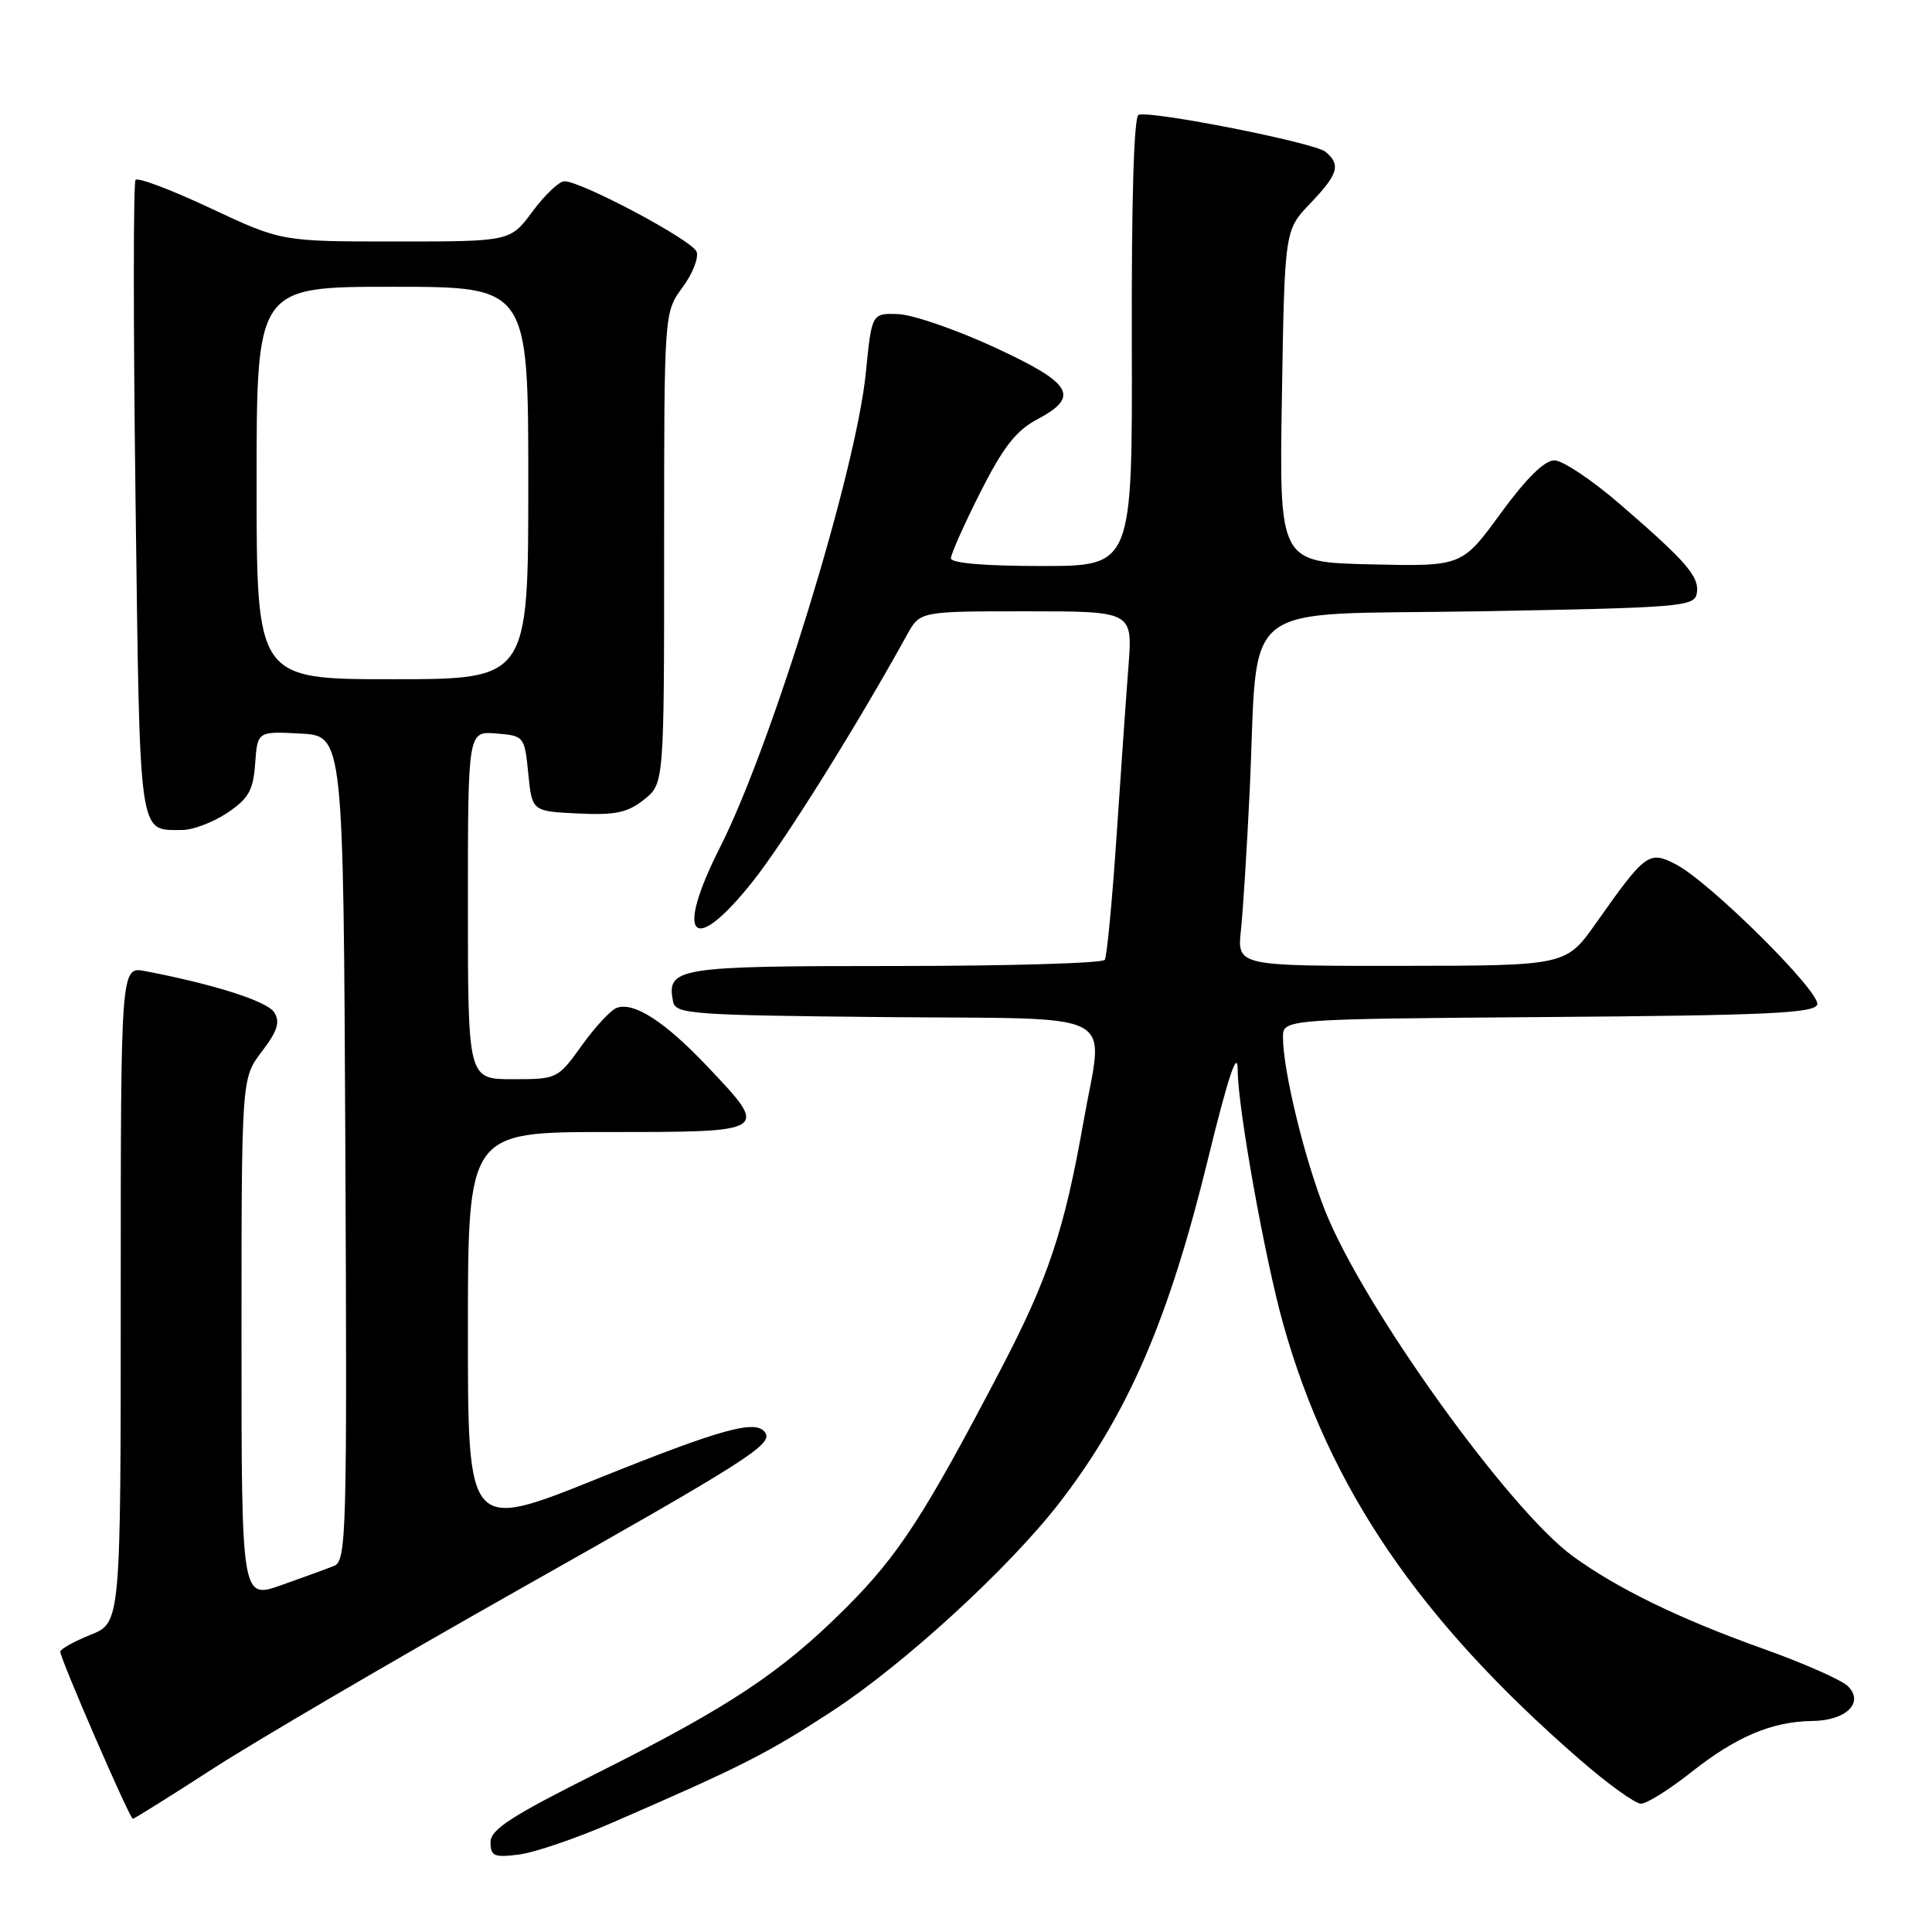 <?xml version="1.0" encoding="UTF-8" standalone="no"?>
<!DOCTYPE svg PUBLIC "-//W3C//DTD SVG 1.1//EN" "http://www.w3.org/Graphics/SVG/1.1/DTD/svg11.dtd" >
<svg xmlns="http://www.w3.org/2000/svg" xmlns:xlink="http://www.w3.org/1999/xlink" version="1.1" viewBox="0 0 256 256">
 <g >
 <path fill="currentColor"
d=" M 81.00 241.57 C 98.32 234.05 101.63 232.37 110.23 226.76 C 119.84 220.49 133.83 207.65 140.48 199.00 C 149.49 187.29 154.88 174.79 160.05 153.64 C 162.72 142.71 164.00 138.86 164.00 141.80 C 164.00 146.69 167.61 166.83 170.04 175.47 C 176.12 197.14 188.01 214.61 209.28 233.11 C 213.00 236.35 216.67 239.00 217.44 239.00 C 218.20 239.00 221.21 237.11 224.12 234.81 C 230.08 230.10 234.79 228.11 240.13 228.04 C 244.62 227.99 247.05 225.62 244.86 223.43 C 244.05 222.62 239.03 220.40 233.69 218.49 C 222.57 214.52 214.28 210.49 208.39 206.19 C 199.92 200.01 180.73 173.28 175.64 160.57 C 172.89 153.71 170.00 141.85 170.00 137.45 C 170.00 135.03 170.00 135.03 205.17 134.76 C 233.95 134.55 240.42 134.25 240.79 133.12 C 241.33 131.52 226.55 116.85 222.06 114.53 C 218.49 112.69 218.04 113.02 211.50 122.29 C 207.50 127.96 207.50 127.96 185.72 127.98 C 163.93 128.00 163.93 128.00 164.43 123.25 C 164.71 120.64 165.22 112.42 165.58 105.00 C 166.82 78.85 163.37 81.57 195.99 81.00 C 222.54 80.53 224.50 80.38 224.82 78.68 C 225.25 76.47 223.57 74.51 214.72 66.86 C 211.00 63.64 207.05 61.00 205.96 61.00 C 204.65 61.00 202.22 63.40 198.84 68.03 C 193.71 75.06 193.71 75.06 181.61 74.78 C 169.50 74.50 169.50 74.50 169.86 52.50 C 170.22 30.50 170.22 30.50 173.61 26.96 C 177.33 23.07 177.70 21.82 175.63 20.11 C 174.19 18.91 152.59 14.64 150.87 15.21 C 150.25 15.42 149.92 26.46 149.97 45.27 C 150.05 75.00 150.05 75.00 138.03 75.00 C 130.50 75.00 126.00 74.62 126.00 73.98 C 126.00 73.42 127.76 69.48 129.90 65.23 C 132.92 59.26 134.62 57.07 137.40 55.59 C 143.16 52.54 142.14 50.81 131.75 46.01 C 126.66 43.66 120.93 41.69 119.01 41.62 C 115.51 41.50 115.51 41.50 114.72 49.46 C 113.42 62.44 102.27 98.71 95.42 112.25 C 89.31 124.31 91.77 126.85 99.78 116.75 C 103.96 111.49 113.56 96.13 120.20 84.09 C 121.91 81.00 121.91 81.00 136.00 81.00 C 150.08 81.00 150.08 81.00 149.53 88.25 C 149.22 92.24 148.51 102.44 147.94 110.93 C 147.37 119.41 146.67 126.72 146.39 127.18 C 146.11 127.63 133.59 128.00 118.56 128.00 C 89.63 128.00 88.32 128.21 89.18 132.70 C 89.50 134.37 91.48 134.52 117.26 134.77 C 149.13 135.07 146.22 133.55 143.59 148.52 C 141.02 163.07 138.92 169.37 132.58 181.50 C 122.48 200.82 119.04 206.11 112.07 213.07 C 103.56 221.57 96.69 226.14 79.25 234.88 C 67.71 240.66 65.00 242.41 65.00 244.11 C 65.00 245.95 65.46 246.15 68.75 245.74 C 70.81 245.48 76.33 243.60 81.00 241.57 Z  M 28.23 234.35 C 33.88 230.70 52.00 220.09 68.50 210.77 C 98.94 193.60 102.37 191.41 101.42 189.87 C 100.28 188.02 95.80 189.24 79.20 195.92 C 62.00 202.84 62.00 202.84 62.00 176.42 C 62.00 150.00 62.00 150.00 80.50 150.00 C 102.06 150.00 101.99 150.04 93.76 141.34 C 88.10 135.36 83.96 132.69 81.69 133.56 C 80.90 133.87 78.82 136.11 77.07 138.56 C 73.91 142.96 73.82 143.00 67.94 143.00 C 62.00 143.00 62.00 143.00 62.00 119.94 C 62.00 96.88 62.00 96.88 65.75 97.19 C 69.46 97.50 69.50 97.55 70.00 102.50 C 70.50 107.50 70.50 107.50 76.56 107.79 C 81.50 108.03 83.12 107.70 85.31 105.97 C 88.00 103.85 88.00 103.85 88.00 72.62 C 88.00 41.39 88.00 41.39 90.43 38.09 C 91.77 36.28 92.61 34.15 92.30 33.35 C 91.72 31.82 76.97 23.98 74.77 24.02 C 74.07 24.04 72.18 25.84 70.56 28.02 C 67.62 32.00 67.62 32.00 52.45 32.00 C 37.29 32.00 37.29 32.00 27.89 27.59 C 22.73 25.16 18.26 23.47 17.96 23.84 C 17.66 24.20 17.66 43.30 17.96 66.29 C 18.55 111.67 18.31 109.95 24.10 109.98 C 25.53 109.99 28.23 108.97 30.10 107.72 C 32.95 105.81 33.55 104.74 33.81 101.17 C 34.12 96.90 34.12 96.90 39.81 97.20 C 45.50 97.50 45.50 97.50 45.76 152.14 C 46.00 203.48 45.91 206.82 44.26 207.49 C 43.29 207.88 40.14 209.03 37.25 210.05 C 32.00 211.89 32.00 211.89 32.00 177.38 C 32.00 142.87 32.00 142.87 34.69 139.34 C 36.76 136.63 37.14 135.44 36.35 134.16 C 35.43 132.68 28.49 130.45 19.25 128.68 C 16.00 128.05 16.00 128.05 16.00 171.53 C 16.00 215.02 16.00 215.02 12.00 216.62 C 9.80 217.50 8.00 218.51 7.99 218.86 C 7.98 219.79 17.19 241.00 17.60 241.00 C 17.79 241.00 22.57 238.01 28.23 234.35 Z  M 34.00 64.00 C 34.00 38.00 34.00 38.00 52.00 38.00 C 70.00 38.00 70.00 38.00 70.00 64.00 C 70.00 90.00 70.00 90.00 52.00 90.00 C 34.00 90.00 34.00 90.00 34.00 64.00 Z "/>
</g>
</svg>